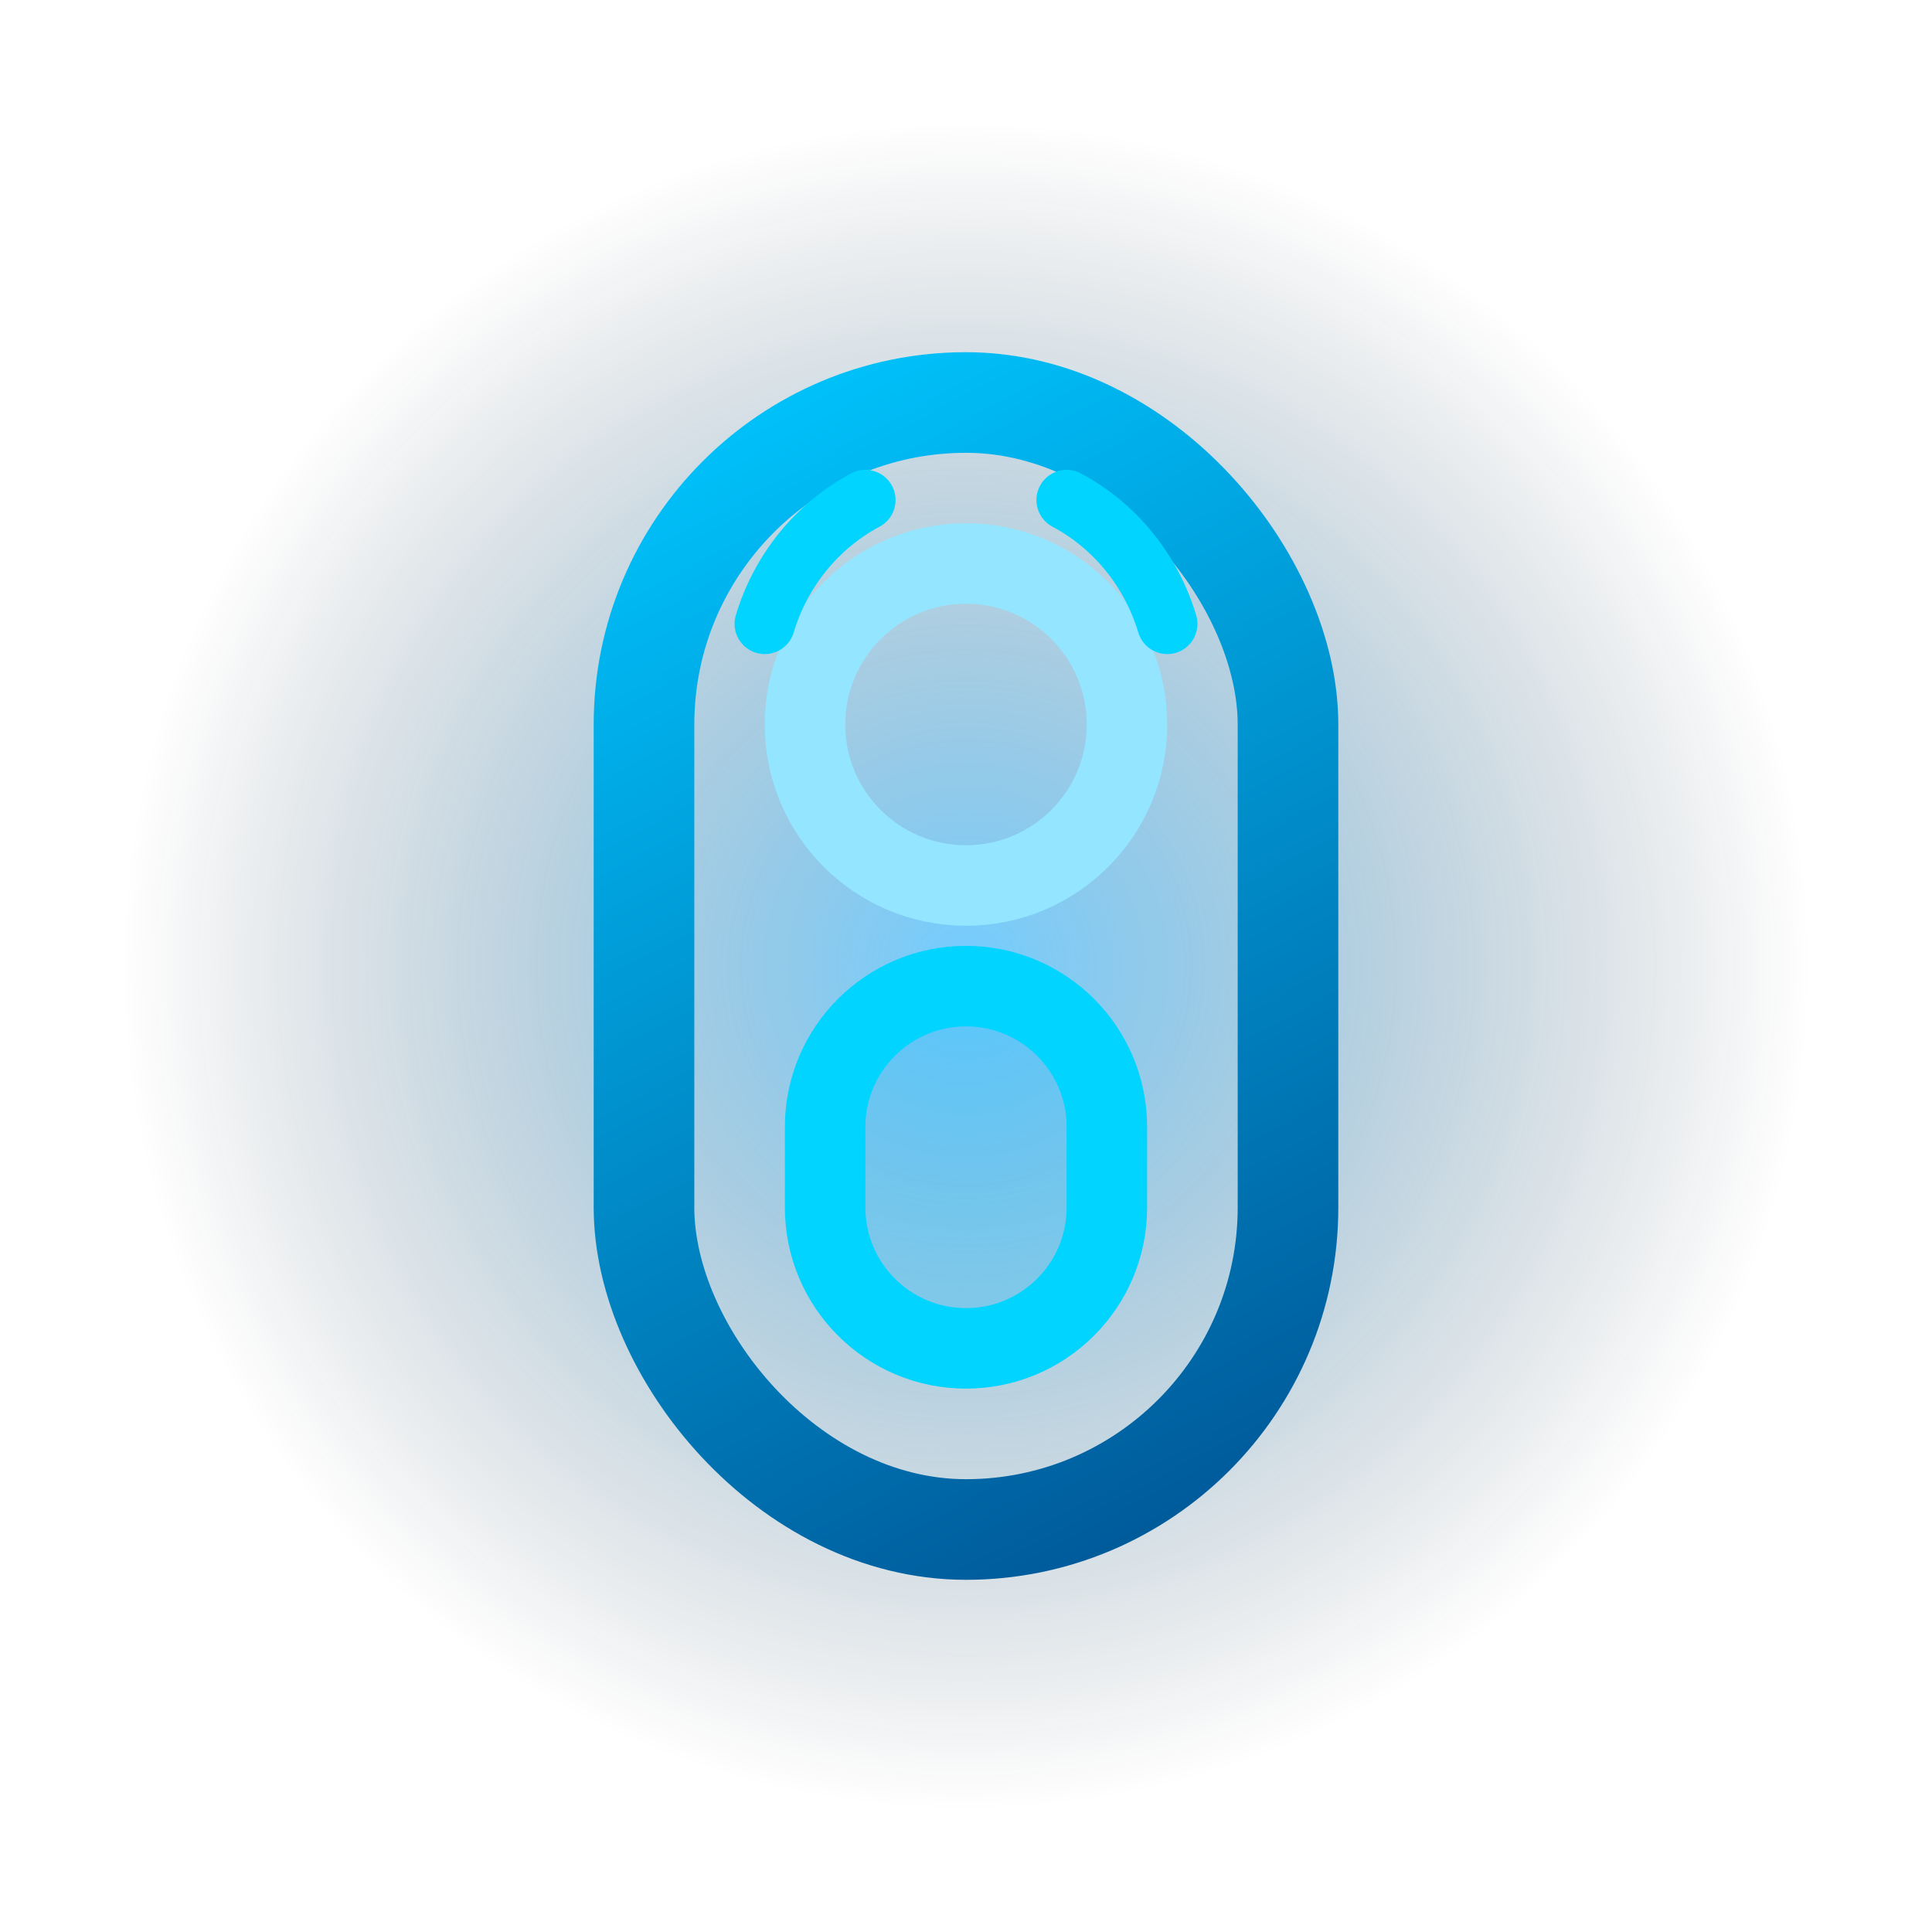<svg width="96" height="96" viewBox="0 0 96 96" fill="none" xmlns="http://www.w3.org/2000/svg">
  <defs>
    <linearGradient id="remoteStroke" x1="32" y1="20" x2="64" y2="80" gradientUnits="userSpaceOnUse">
      <stop stop-color="#00C6FF"/>
      <stop offset="1" stop-color="#004F90"/>
    </linearGradient>
    <radialGradient id="remoteGlow" cx="0" cy="0" r="1" gradientUnits="userSpaceOnUse" gradientTransform="translate(48 48) scale(42)">
      <stop stop-color="#00A4FF" stop-opacity="0.55"/>
      <stop offset="1" stop-color="#001020" stop-opacity="0"/>
    </radialGradient>
  </defs>
  <circle cx="48" cy="48" r="44" fill="url(#remoteGlow)"/>
  <rect x="32" y="20" width="32" height="56" rx="16" stroke="url(#remoteStroke)" stroke-width="5"/>
  <circle cx="48" cy="36" r="8" stroke="#94E5FF" stroke-width="4"/>
  <path d="M48 49C44.134 49 41 52.134 41 56V60C41 63.866 44.134 67 48 67C51.866 67 55 63.866 55 60V56C55 52.134 51.866 49 48 49Z" fill="#00B8FF" fill-opacity="0.25" stroke="#00D4FF" stroke-width="4"/>
  <path d="M38 31C38.783 28.381 40.574 26.139 43 24.846" stroke="#00D4FF" stroke-width="3" stroke-linecap="round"/>
  <path d="M58 31C57.217 28.381 55.426 26.139 53 24.846" stroke="#00D4FF" stroke-width="3" stroke-linecap="round"/>
</svg>
